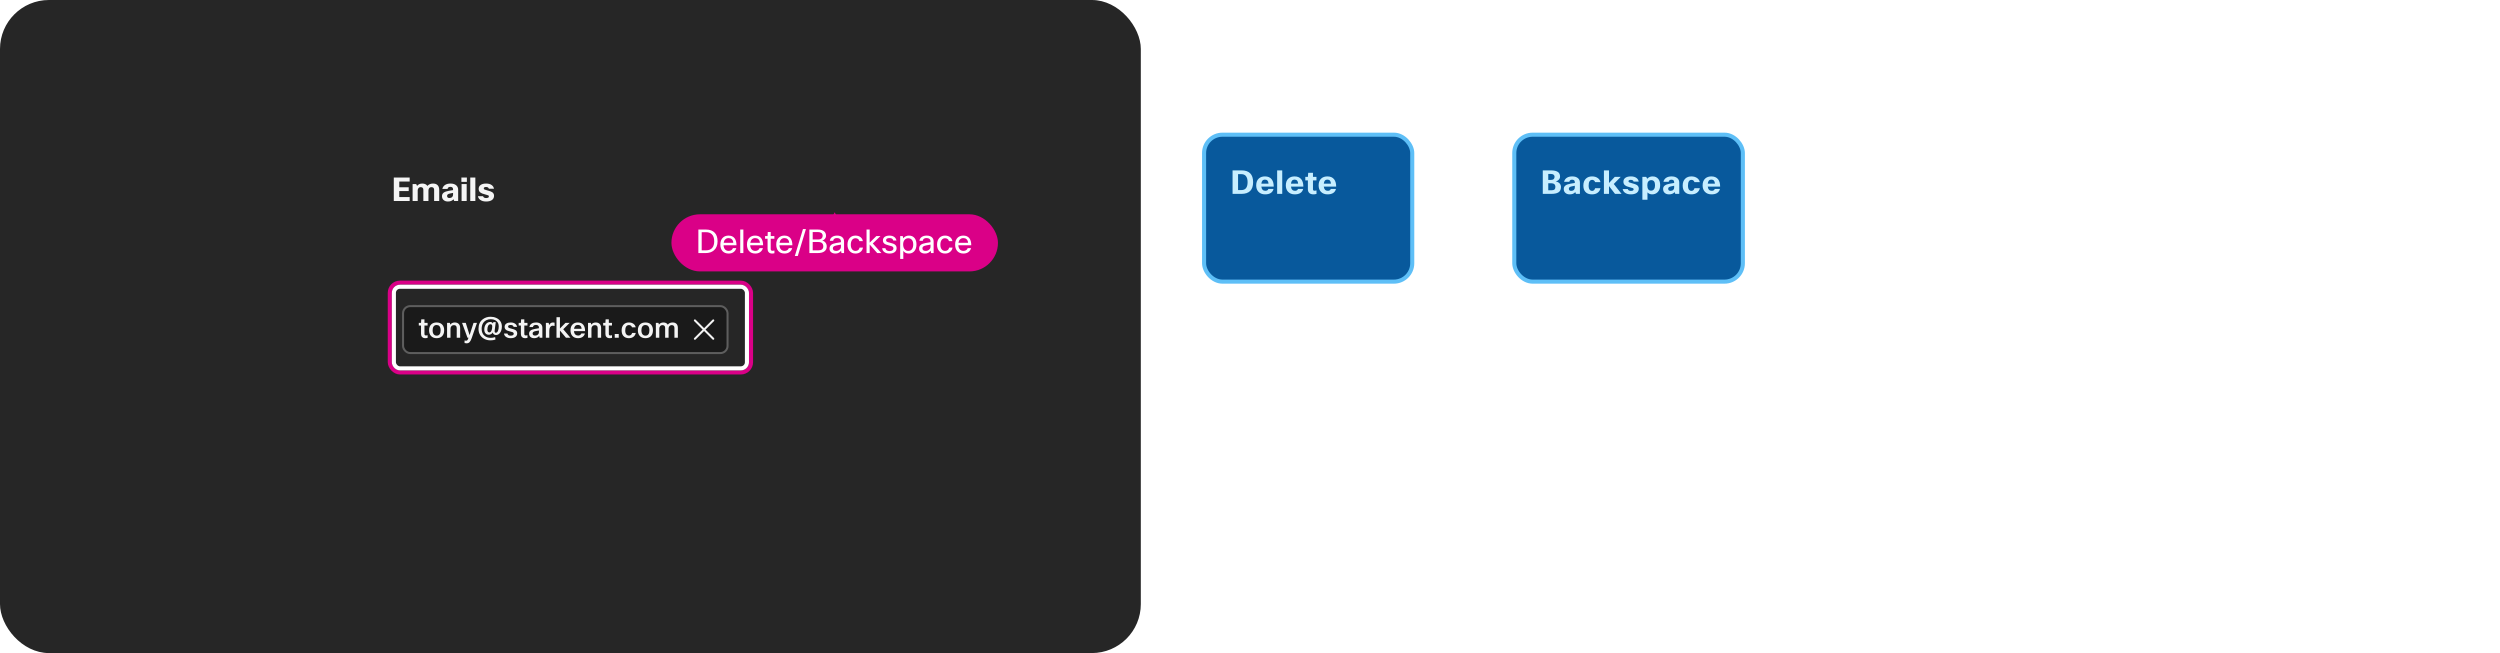 <svg width="1225" height="320" viewBox="0 0 1225 320" fill="none" xmlns="http://www.w3.org/2000/svg">
<rect width="559" height="320" rx="24" fill="#262626"/>
<path d="M200.272 91.764V93.62H195.648V96.564H200.736V98.5H192.96V86.98H200.736V88.948H195.648V91.764H200.272ZM204.673 98.5H202.177V90.18H203.937L204.353 91.092C204.993 90.324 205.841 89.94 206.897 89.94C208.06 89.94 208.902 90.324 209.425 91.092C210.108 90.324 211.025 89.94 212.177 89.94C213.18 89.94 213.942 90.217 214.465 90.772C214.966 91.305 215.217 92.079 215.217 93.092V98.5H212.721V93.028C212.721 92.143 212.278 91.7 211.393 91.7C210.892 91.7 210.508 91.892 210.241 92.276C210.038 92.575 209.937 92.953 209.937 93.412V98.5H207.441V93.028C207.441 92.143 206.998 91.7 206.113 91.7C205.654 91.7 205.286 91.881 205.009 92.244C204.785 92.543 204.673 92.895 204.673 93.3V98.5ZM219.296 92.58H216.736C216.949 91.684 217.434 91.007 218.192 90.548C218.874 90.143 219.728 89.94 220.752 89.94C221.989 89.94 222.944 90.249 223.616 90.868C224.202 91.401 224.496 92.111 224.496 92.996V98.5H222.544L222.24 97.636C221.6 98.372 220.682 98.74 219.488 98.74C218.56 98.74 217.829 98.479 217.296 97.956C216.816 97.497 216.576 96.879 216.576 96.1C216.576 95.375 216.858 94.804 217.424 94.388C217.968 93.983 218.805 93.684 219.936 93.492L222 93.156V92.788C222 91.967 221.557 91.556 220.672 91.556C219.893 91.556 219.434 91.897 219.296 92.58ZM220.208 97.028C220.784 97.028 221.242 96.852 221.584 96.5C221.861 96.201 222 95.844 222 95.428V94.516L220.576 94.804C220.032 94.911 219.642 95.06 219.408 95.252C219.184 95.433 219.072 95.679 219.072 95.988C219.072 96.681 219.45 97.028 220.208 97.028ZM228.769 89.108H226.081V86.98H228.769V89.108ZM228.673 98.5H226.177V90.18H228.673V98.5ZM232.923 86.98V98.5H230.427V86.98H232.923ZM238.165 97.044C239.093 97.044 239.557 96.783 239.557 96.26C239.557 96.004 239.45 95.823 239.237 95.716C239.034 95.609 238.48 95.444 237.573 95.22C236.538 94.975 235.797 94.671 235.349 94.308C234.816 93.871 234.549 93.279 234.549 92.532C234.549 91.679 234.901 91.023 235.605 90.564C236.234 90.148 237.109 89.94 238.229 89.94C239.37 89.94 240.282 90.196 240.965 90.708C241.552 91.145 241.914 91.737 242.053 92.484H239.541C239.413 91.919 238.954 91.636 238.165 91.636C237.418 91.636 237.045 91.865 237.045 92.324C237.045 92.548 237.152 92.724 237.365 92.852C237.578 92.969 238.048 93.119 238.773 93.3L239.077 93.38C240.037 93.625 240.72 93.881 241.125 94.148C241.765 94.564 242.085 95.156 242.085 95.924C242.085 96.841 241.722 97.551 240.997 98.052C240.314 98.511 239.376 98.74 238.181 98.74C236.986 98.74 236.026 98.468 235.301 97.924C234.693 97.465 234.325 96.873 234.197 96.148H236.709C236.762 96.415 236.922 96.633 237.189 96.804C237.456 96.964 237.781 97.044 238.165 97.044Z" fill="white" fill-opacity="0.95"/>
<rect x="191" y="138.5" width="177" height="44" rx="5" stroke="#DA0087" stroke-width="2"/>
<rect x="193" y="140.5" width="173" height="40" rx="3" stroke="white" stroke-width="2"/>
<g filter="url(#filter0_ddd_144_7081)">
<rect x="197" y="149.5" width="160" height="24" rx="4" fill="#1A1A1A"/>
<path d="M209.537 164.268V165.542C209.145 165.654 208.772 165.71 208.417 165.71C207.699 165.71 207.153 165.495 206.779 165.066C206.462 164.702 206.303 164.212 206.303 163.596V159.508H205.211V158.22H206.303L206.415 156.47H207.983V158.22H209.523V159.508H207.983V163.652C207.983 164.137 208.231 164.38 208.725 164.38C208.94 164.38 209.211 164.343 209.537 164.268ZM210.251 161.846C210.251 160.521 210.643 159.517 211.427 158.836C212.071 158.285 212.911 158.01 213.947 158.01C215.151 158.01 216.079 158.374 216.733 159.102C217.339 159.765 217.643 160.679 217.643 161.846C217.643 163.171 217.26 164.175 216.495 164.856C215.851 165.425 215.001 165.71 213.947 165.71C212.752 165.71 211.823 165.337 211.161 164.59C210.554 163.909 210.251 162.994 210.251 161.846ZM213.961 164.464C214.623 164.464 215.118 164.221 215.445 163.736C215.753 163.297 215.907 162.667 215.907 161.846C215.907 160.913 215.701 160.227 215.291 159.788C214.964 159.433 214.516 159.256 213.947 159.256C213.293 159.256 212.799 159.494 212.463 159.97C212.145 160.409 211.987 161.034 211.987 161.846C211.987 162.77 212.192 163.456 212.603 163.904C212.948 164.277 213.401 164.464 213.961 164.464ZM220.744 165.5H219.064V158.22H220.45L220.632 159.088C221.164 158.369 221.901 158.01 222.844 158.01C223.721 158.01 224.393 158.281 224.86 158.822C225.271 159.298 225.476 159.947 225.476 160.768V165.5H223.796V160.81C223.796 159.811 223.334 159.312 222.41 159.312C221.906 159.312 221.495 159.489 221.178 159.844C220.889 160.171 220.744 160.581 220.744 161.076V165.5ZM233.709 158.22L231.147 165.626C230.811 166.606 230.456 167.283 230.083 167.656C229.709 168.039 229.224 168.23 228.627 168.23C228.328 168.23 227.997 168.183 227.633 168.09V166.83C227.922 166.905 228.183 166.942 228.417 166.942C228.715 166.942 228.953 166.811 229.131 166.55C229.261 166.354 229.411 166.004 229.579 165.5H229.061L226.415 158.22H228.221L230.097 164.212L232.029 158.22H233.709ZM242.768 166.382C242.05 166.643 241.242 166.774 240.346 166.774C239.32 166.774 238.372 166.569 237.504 166.158C236.58 165.71 235.857 165.08 235.334 164.268C234.756 163.372 234.466 162.317 234.466 161.104C234.466 158.995 235.208 157.408 236.692 156.344C237.756 155.588 238.984 155.21 240.374 155.21C241.373 155.21 242.288 155.392 243.118 155.756C243.977 156.129 244.649 156.661 245.134 157.352C245.657 158.089 245.918 158.948 245.918 159.928C245.918 161.244 245.61 162.308 244.994 163.12C244.453 163.82 243.79 164.17 243.006 164.17C242.558 164.17 242.18 164.021 241.872 163.722C241.63 163.479 241.49 163.204 241.452 162.896C241.303 163.213 241.037 163.484 240.654 163.708C240.281 163.923 239.894 164.03 239.492 164.03C238.811 164.03 238.27 163.787 237.868 163.302C237.495 162.854 237.308 162.257 237.308 161.51C237.308 160.325 237.612 159.382 238.218 158.682C238.76 158.066 239.441 157.758 240.262 157.758C240.542 157.758 240.794 157.828 241.018 157.968C241.252 158.099 241.41 158.271 241.494 158.486L241.746 157.856H242.922L242.418 161.72C242.381 161.991 242.362 162.196 242.362 162.336C242.362 162.803 242.563 163.036 242.964 163.036C243.403 163.036 243.758 162.723 244.028 162.098C244.262 161.529 244.378 160.81 244.378 159.942C244.378 158.757 243.972 157.851 243.16 157.226C242.46 156.685 241.532 156.414 240.374 156.414C239.684 156.414 239.03 156.559 238.414 156.848C237.696 157.193 237.131 157.688 236.72 158.332C236.244 159.097 236.006 160.026 236.006 161.118C236.006 162.686 236.524 163.862 237.56 164.646C238.344 165.243 239.31 165.542 240.458 165.542C241.14 165.542 241.863 165.421 242.628 165.178L242.768 166.382ZM239.8 162.882C240.239 162.882 240.594 162.555 240.864 161.902C241.088 161.361 241.2 160.721 241.2 159.984C241.2 159.247 240.925 158.878 240.374 158.878C239.842 158.878 239.436 159.158 239.156 159.718C238.923 160.194 238.806 160.824 238.806 161.608C238.806 162.037 238.914 162.364 239.128 162.588C239.296 162.784 239.52 162.882 239.8 162.882ZM248.664 163.428C248.795 164.128 249.322 164.478 250.246 164.478C250.76 164.478 251.147 164.38 251.408 164.184C251.623 164.016 251.73 163.797 251.73 163.526C251.73 163.181 251.544 162.924 251.17 162.756C250.956 162.663 250.484 162.532 249.756 162.364C248.86 162.159 248.221 161.879 247.838 161.524C247.456 161.179 247.264 160.726 247.264 160.166C247.264 159.457 247.554 158.911 248.132 158.528C248.646 158.183 249.35 158.01 250.246 158.01C251.17 158.01 251.912 158.229 252.472 158.668C252.958 159.041 253.261 159.545 253.382 160.18H251.674C251.534 159.555 251.049 159.242 250.218 159.242C249.378 159.242 248.958 159.499 248.958 160.012C248.958 160.273 249.066 160.469 249.28 160.6C249.495 160.731 249.929 160.875 250.582 161.034C251.59 161.267 252.29 161.529 252.682 161.818C253.177 162.182 253.424 162.695 253.424 163.358C253.424 164.114 253.116 164.707 252.5 165.136C251.94 165.519 251.184 165.71 250.232 165.71C249.234 165.71 248.436 165.472 247.838 164.996C247.334 164.595 247.04 164.072 246.956 163.428H248.664ZM258.469 164.268V165.542C258.077 165.654 257.704 165.71 257.349 165.71C256.63 165.71 256.084 165.495 255.711 165.066C255.394 164.702 255.235 164.212 255.235 163.596V159.508H254.143V158.22H255.235L255.347 156.47H256.915V158.22H258.455V159.508H256.915V163.652C256.915 164.137 257.162 164.38 257.657 164.38C257.872 164.38 258.142 164.343 258.469 164.268ZM261.141 160.278H259.391C259.512 159.522 259.89 158.943 260.525 158.542C261.094 158.187 261.808 158.01 262.667 158.01C263.703 158.01 264.496 158.276 265.047 158.808C265.523 159.265 265.761 159.858 265.761 160.586V165.5H264.417L264.207 164.604C263.637 165.341 262.83 165.71 261.785 165.71C260.954 165.71 260.31 165.486 259.853 165.038C259.451 164.646 259.251 164.147 259.251 163.54C259.251 162.859 259.498 162.327 259.993 161.944C260.441 161.589 261.136 161.333 262.079 161.174L264.081 160.838V160.488C264.081 160.049 263.936 159.723 263.647 159.508C263.395 159.312 263.049 159.214 262.611 159.214C261.743 159.214 261.253 159.569 261.141 160.278ZM264.081 161.944L262.499 162.224C261.957 162.327 261.57 162.471 261.337 162.658C261.103 162.835 260.987 163.087 260.987 163.414C260.987 164.095 261.402 164.436 262.233 164.436C262.774 164.436 263.231 164.259 263.605 163.904C263.922 163.596 264.081 163.237 264.081 162.826V161.944ZM271.746 158.108V159.732C271.438 159.639 271.144 159.592 270.864 159.592C270.341 159.592 269.921 159.821 269.604 160.278C269.305 160.717 269.156 161.323 269.156 162.098V165.5H267.476V158.22H268.862L269.072 159.312C269.483 158.444 270.103 158.01 270.934 158.01C271.233 158.01 271.503 158.043 271.746 158.108ZM274.365 165.5H272.685V155.42H274.365V160.964L277.067 158.22H279.139L275.989 161.328L279.531 165.5H277.333L274.365 161.958V165.5ZM284.846 163.4H286.61C286.414 164.147 286.008 164.725 285.392 165.136C284.804 165.519 284.08 165.71 283.222 165.71C282.036 165.71 281.112 165.337 280.45 164.59C279.843 163.909 279.54 162.999 279.54 161.86C279.54 160.553 279.918 159.555 280.674 158.864C281.308 158.295 282.134 158.01 283.152 158.01C284.337 158.01 285.233 158.397 285.84 159.172C286.409 159.891 286.694 160.917 286.694 162.252H281.248C281.313 163.036 281.556 163.61 281.976 163.974C282.312 164.273 282.75 164.422 283.292 164.422C283.674 164.422 284.006 164.329 284.286 164.142C284.566 163.955 284.752 163.708 284.846 163.4ZM284.972 161.104C284.934 160.423 284.729 159.923 284.356 159.606C284.048 159.335 283.646 159.2 283.152 159.2C282.61 159.2 282.176 159.377 281.85 159.732C281.551 160.049 281.36 160.507 281.276 161.104H284.972ZM289.814 165.5H288.134V158.22H289.52L289.702 159.088C290.234 158.369 290.972 158.01 291.914 158.01C292.792 158.01 293.464 158.281 293.93 158.822C294.341 159.298 294.546 159.947 294.546 160.768V165.5H292.866V160.81C292.866 159.811 292.404 159.312 291.48 159.312C290.976 159.312 290.566 159.489 290.248 159.844C289.959 160.171 289.814 160.581 289.814 161.076V165.5ZM299.881 164.268V165.542C299.489 165.654 299.116 165.71 298.761 165.71C298.042 165.71 297.496 165.495 297.123 165.066C296.806 164.702 296.647 164.212 296.647 163.596V159.508H295.555V158.22H296.647L296.759 156.47H298.327V158.22H299.867V159.508H298.327V163.652C298.327 164.137 298.574 164.38 299.069 164.38C299.284 164.38 299.554 164.343 299.881 164.268ZM303.183 165.5H301.223V163.652H303.183V165.5ZM309.724 163.134H311.516C311.376 163.946 310.989 164.585 310.354 165.052C309.757 165.491 309.02 165.71 308.142 165.71C306.985 165.71 306.089 165.341 305.454 164.604C304.885 163.941 304.6 163.05 304.6 161.93C304.6 160.623 304.964 159.62 305.692 158.92C306.327 158.313 307.148 158.01 308.156 158.01C309.099 158.01 309.878 158.253 310.494 158.738C311.036 159.167 311.367 159.723 311.488 160.404H309.668C309.584 160.059 309.412 159.788 309.15 159.592C308.889 159.387 308.572 159.284 308.198 159.284C307.592 159.284 307.13 159.527 306.812 160.012C306.514 160.469 306.364 161.123 306.364 161.972C306.364 162.831 306.565 163.479 306.966 163.918C307.284 164.263 307.685 164.436 308.17 164.436C308.581 164.436 308.917 164.324 309.178 164.1C309.449 163.876 309.631 163.554 309.724 163.134ZM312.557 161.846C312.557 160.521 312.949 159.517 313.733 158.836C314.377 158.285 315.217 158.01 316.253 158.01C317.457 158.01 318.386 158.374 319.039 159.102C319.646 159.765 319.949 160.679 319.949 161.846C319.949 163.171 319.567 164.175 318.801 164.856C318.157 165.425 317.308 165.71 316.253 165.71C315.059 165.71 314.13 165.337 313.467 164.59C312.861 163.909 312.557 162.994 312.557 161.846ZM316.267 164.464C316.93 164.464 317.425 164.221 317.751 163.736C318.059 163.297 318.213 162.667 318.213 161.846C318.213 160.913 318.008 160.227 317.597 159.788C317.271 159.433 316.823 159.256 316.253 159.256C315.6 159.256 315.105 159.494 314.769 159.97C314.452 160.409 314.293 161.034 314.293 161.846C314.293 162.77 314.499 163.456 314.909 163.904C315.255 164.277 315.707 164.464 316.267 164.464ZM323.051 165.5H321.371V158.22H322.645L322.883 159.046C323.396 158.355 324.119 158.01 325.053 158.01C326.07 158.01 326.793 158.374 327.223 159.102C327.745 158.374 328.539 158.01 329.603 158.01C330.443 158.01 331.087 158.257 331.535 158.752C331.945 159.209 332.151 159.853 332.151 160.684V165.5H330.471V160.726C330.471 159.783 330.032 159.312 329.155 159.312C328.651 159.312 328.249 159.508 327.951 159.9C327.717 160.227 327.601 160.614 327.601 161.062V165.5H325.921V160.726C325.921 159.783 325.482 159.312 324.605 159.312C324.129 159.312 323.741 159.499 323.443 159.872C323.181 160.189 323.051 160.563 323.051 160.992V165.5Z" fill="white" fill-opacity="0.95"/>
<path d="M345.707 161.5L349.854 157.353C349.9 157.307 349.937 157.252 349.962 157.191C349.987 157.13 350 157.065 350 157C350 156.934 349.987 156.869 349.962 156.808C349.937 156.748 349.9 156.693 349.854 156.646C349.807 156.6 349.752 156.563 349.691 156.538C349.631 156.513 349.566 156.5 349.5 156.5C349.434 156.5 349.369 156.513 349.309 156.538C349.248 156.563 349.193 156.6 349.147 156.646L345 160.793L340.854 156.646C340.807 156.599 340.752 156.562 340.691 156.537C340.631 156.511 340.565 156.498 340.499 156.498C340.434 156.498 340.368 156.511 340.307 156.536C340.246 156.561 340.191 156.598 340.144 156.644C340.098 156.691 340.061 156.746 340.036 156.807C340.011 156.868 339.998 156.933 339.998 156.999C339.998 157.065 340.011 157.13 340.037 157.191C340.062 157.252 340.1 157.307 340.147 157.353L344.293 161.5L340.147 165.646C340.1 165.693 340.063 165.748 340.038 165.809C340.013 165.869 340 165.934 340 166C340 166.066 340.013 166.131 340.038 166.191C340.063 166.252 340.1 166.307 340.147 166.353C340.193 166.4 340.248 166.437 340.309 166.462C340.369 166.487 340.434 166.5 340.5 166.5C340.566 166.5 340.631 166.487 340.691 166.462C340.752 166.437 340.807 166.4 340.854 166.353L345 162.207L349.147 166.353C349.24 166.447 349.367 166.5 349.5 166.5C349.633 166.5 349.76 166.447 349.854 166.353C349.947 166.26 350 166.132 350 166C350 165.867 349.947 165.74 349.854 165.646L345.707 161.5Z" fill="white" fill-opacity="0.95"/>
<rect x="197.5" y="150" width="159" height="23" rx="3.5" stroke="white" stroke-opacity="0.3"/>
</g>
<path d="M409 113V112" stroke="#DA0087"/>
<path d="M409 104L405 112H413L409 104Z" fill="#DA0087"/>
<rect x="329" y="105" width="160" height="28" rx="14" fill="#DA0087"/>
<path d="M342.2 112.48H345.944C347.832 112.48 349.267 113.013 350.248 114.08C351.155 115.061 351.608 116.448 351.608 118.24C351.608 120.181 351 121.669 349.784 122.704C348.76 123.568 347.443 124 345.832 124H342.2V112.48ZM345.96 113.776H343.832V122.656H345.992C347.357 122.656 348.376 122.229 349.048 121.376C349.656 120.629 349.96 119.584 349.96 118.24C349.96 116.661 349.555 115.493 348.744 114.736C348.061 114.096 347.133 113.776 345.96 113.776ZM359.112 121.6H360.776C360.541 122.443 360.077 123.104 359.384 123.584C358.733 124.021 357.955 124.24 357.048 124.24C355.736 124.24 354.712 123.824 353.976 122.992C353.304 122.213 352.968 121.163 352.968 119.84C352.968 118.336 353.395 117.195 354.248 116.416C354.952 115.765 355.859 115.44 356.968 115.44C358.269 115.44 359.251 115.861 359.912 116.704C360.552 117.515 360.872 118.672 360.872 120.176H354.536C354.6 121.157 354.899 121.888 355.432 122.368C355.869 122.752 356.424 122.944 357.096 122.944C357.619 122.944 358.072 122.8 358.456 122.512C358.776 122.267 358.995 121.963 359.112 121.6ZM357 116.672C356.317 116.672 355.768 116.885 355.352 117.312C354.957 117.707 354.707 118.256 354.6 118.96H359.304C359.251 118.16 358.984 117.563 358.504 117.168C358.12 116.837 357.619 116.672 357 116.672ZM364.25 112.48V124H362.714V112.48H364.25ZM372.159 121.6H373.823C373.588 122.443 373.124 123.104 372.431 123.584C371.78 124.021 371.002 124.24 370.095 124.24C368.783 124.24 367.759 123.824 367.023 122.992C366.351 122.213 366.015 121.163 366.015 119.84C366.015 118.336 366.442 117.195 367.295 116.416C367.999 115.765 368.906 115.44 370.015 115.44C371.316 115.44 372.298 115.861 372.959 116.704C373.599 117.515 373.919 118.672 373.919 120.176H367.583C367.647 121.157 367.946 121.888 368.479 122.368C368.916 122.752 369.471 122.944 370.143 122.944C370.666 122.944 371.119 122.8 371.503 122.512C371.823 122.267 372.042 121.963 372.159 121.6ZM370.047 116.672C369.364 116.672 368.815 116.885 368.399 117.312C368.004 117.707 367.754 118.256 367.647 118.96H372.351C372.298 118.16 372.031 117.563 371.551 117.168C371.167 116.837 370.666 116.672 370.047 116.672ZM379.473 122.768V124.08C379.078 124.187 378.699 124.24 378.337 124.24C377.569 124.24 376.993 124 376.609 123.52C376.278 123.125 376.113 122.597 376.113 121.936V116.992H374.881V115.68H376.113L376.209 113.68H377.649V115.68H379.441V116.992H377.649V121.968C377.649 122.587 377.942 122.896 378.529 122.896C378.806 122.896 379.121 122.853 379.473 122.768ZM386.503 121.6H388.167C387.932 122.443 387.468 123.104 386.775 123.584C386.124 124.021 385.345 124.24 384.439 124.24C383.127 124.24 382.103 123.824 381.367 122.992C380.695 122.213 380.359 121.163 380.359 119.84C380.359 118.336 380.785 117.195 381.639 116.416C382.343 115.765 383.249 115.44 384.359 115.44C385.66 115.44 386.641 115.861 387.303 116.704C387.943 117.515 388.263 118.672 388.263 120.176H381.927C381.991 121.157 382.289 121.888 382.823 122.368C383.26 122.752 383.815 122.944 384.487 122.944C385.009 122.944 385.463 122.8 385.847 122.512C386.167 122.267 386.385 121.963 386.503 121.6ZM384.391 116.672C383.708 116.672 383.159 116.885 382.743 117.312C382.348 117.707 382.097 118.256 381.991 118.96H386.695C386.641 118.16 386.375 117.563 385.895 117.168C385.511 116.837 385.009 116.672 384.391 116.672ZM389.464 125.44L393.448 112.24H394.904L390.92 125.44H389.464ZM396.591 112.48H400.735C402.132 112.48 403.177 112.789 403.871 113.408C404.457 113.931 404.751 114.64 404.751 115.536C404.751 116.112 404.548 116.635 404.143 117.104C403.801 117.509 403.385 117.776 402.895 117.904C403.556 118.021 404.1 118.368 404.527 118.944C404.911 119.467 405.103 120.069 405.103 120.752C405.103 121.851 404.681 122.683 403.839 123.248C403.081 123.749 402.036 124 400.703 124H396.591V112.48ZM401.007 118.592H398.223V122.672H400.943C402.585 122.672 403.407 122.032 403.407 120.752C403.407 119.312 402.607 118.592 401.007 118.592ZM400.863 113.712H398.223V117.344H400.959C401.695 117.344 402.249 117.157 402.623 116.784C402.943 116.464 403.103 116.048 403.103 115.536C403.103 114.928 402.879 114.464 402.431 114.144C402.047 113.856 401.524 113.712 400.863 113.712ZM408.26 118H406.628C406.713 117.168 407.108 116.523 407.812 116.064C408.441 115.648 409.236 115.44 410.196 115.44C411.337 115.44 412.212 115.739 412.82 116.336C413.332 116.848 413.588 117.509 413.588 118.32V124H412.324L412.132 122.864C411.481 123.781 410.553 124.24 409.348 124.24C408.399 124.24 407.657 123.984 407.124 123.472C406.687 123.045 406.468 122.507 406.468 121.856C406.468 121.035 406.751 120.4 407.316 119.952C407.817 119.557 408.585 119.269 409.62 119.088L412.052 118.672V118.256C412.052 117.712 411.865 117.301 411.492 117.024C411.161 116.779 410.708 116.656 410.132 116.656C409.001 116.656 408.377 117.104 408.26 118ZM409.716 122.944C410.367 122.944 410.932 122.731 411.412 122.304C411.839 121.909 412.052 121.456 412.052 120.944V119.872L409.988 120.24C409.231 120.368 408.713 120.565 408.436 120.832C408.212 121.045 408.1 121.333 408.1 121.696C408.1 122.101 408.239 122.411 408.516 122.624C408.793 122.837 409.193 122.944 409.716 122.944ZM421.169 121.328H422.849C422.721 122.224 422.3 122.944 421.585 123.488C420.934 123.989 420.14 124.24 419.201 124.24C417.974 124.24 416.998 123.819 416.273 122.976C415.601 122.197 415.265 121.173 415.265 119.904C415.265 118.432 415.67 117.291 416.481 116.48C417.174 115.787 418.076 115.44 419.185 115.44C420.209 115.44 421.052 115.712 421.713 116.256C422.3 116.736 422.657 117.365 422.785 118.144H421.089C420.982 117.696 420.764 117.349 420.433 117.104C420.113 116.859 419.708 116.736 419.217 116.736C418.46 116.736 417.878 117.035 417.473 117.632C417.089 118.187 416.897 118.96 416.897 119.952C416.897 120.987 417.153 121.771 417.665 122.304C418.07 122.731 418.593 122.944 419.233 122.944C419.788 122.944 420.241 122.784 420.593 122.464C420.902 122.187 421.094 121.808 421.169 121.328ZM426.14 124H424.604V112.48H426.14V118.912L429.404 115.68H431.42L427.676 119.296L431.884 124H429.836L426.14 119.808V124ZM437.781 121.744C437.781 121.275 437.536 120.923 437.045 120.688C436.757 120.56 436.197 120.4 435.365 120.208C434.341 119.984 433.61 119.659 433.173 119.232C432.81 118.869 432.629 118.395 432.629 117.808C432.629 117.029 432.944 116.432 433.573 116.016C434.138 115.632 434.901 115.44 435.861 115.44C436.853 115.44 437.658 115.685 438.277 116.176C438.81 116.603 439.141 117.168 439.269 117.872H437.701C437.52 117.061 436.901 116.656 435.845 116.656C435.258 116.656 434.821 116.763 434.533 116.976C434.298 117.157 434.181 117.387 434.181 117.664C434.181 118.005 434.309 118.261 434.565 118.432C434.832 118.603 435.349 118.773 436.117 118.944C437.29 119.2 438.106 119.515 438.565 119.888C439.077 120.304 439.333 120.885 439.333 121.632C439.333 122.464 438.992 123.12 438.309 123.6C437.69 124.027 436.874 124.24 435.861 124.24C434.752 124.24 433.872 123.973 433.221 123.44C432.656 122.971 432.341 122.363 432.277 121.616H433.845C434.016 122.555 434.693 123.024 435.877 123.024C436.517 123.024 437.013 122.885 437.365 122.608C437.642 122.384 437.781 122.096 437.781 121.744ZM441.089 115.68H442.353L442.593 116.768C443.275 115.883 444.214 115.44 445.409 115.44C446.603 115.44 447.531 115.867 448.193 116.72C448.779 117.488 449.073 118.507 449.073 119.776C449.073 121.28 448.673 122.432 447.873 123.232C447.201 123.904 446.342 124.24 445.297 124.24C444.113 124.24 443.222 123.803 442.625 122.928V126.88H441.089V115.68ZM447.473 119.744C447.473 118.699 447.211 117.915 446.689 117.392C446.273 116.965 445.729 116.752 445.057 116.752C444.278 116.752 443.659 117.035 443.201 117.6C442.763 118.144 442.545 118.859 442.545 119.744C442.545 120.811 442.806 121.627 443.329 122.192C443.766 122.683 444.342 122.928 445.057 122.928C445.857 122.928 446.465 122.635 446.881 122.048C447.275 121.504 447.473 120.736 447.473 119.744ZM452.151 118H450.519C450.604 117.168 450.999 116.523 451.703 116.064C452.332 115.648 453.127 115.44 454.087 115.44C455.228 115.44 456.103 115.739 456.711 116.336C457.223 116.848 457.479 117.509 457.479 118.32V124H456.215L456.023 122.864C455.372 123.781 454.444 124.24 453.239 124.24C452.289 124.24 451.548 123.984 451.015 123.472C450.577 123.045 450.359 122.507 450.359 121.856C450.359 121.035 450.641 120.4 451.207 119.952C451.708 119.557 452.476 119.269 453.511 119.088L455.943 118.672V118.256C455.943 117.712 455.756 117.301 455.383 117.024C455.052 116.779 454.599 116.656 454.023 116.656C452.892 116.656 452.268 117.104 452.151 118ZM453.607 122.944C454.257 122.944 454.823 122.731 455.303 122.304C455.729 121.909 455.943 121.456 455.943 120.944V119.872L453.879 120.24C453.121 120.368 452.604 120.565 452.327 120.832C452.103 121.045 451.991 121.333 451.991 121.696C451.991 122.101 452.129 122.411 452.407 122.624C452.684 122.837 453.084 122.944 453.607 122.944ZM465.06 121.328H466.74C466.612 122.224 466.19 122.944 465.476 123.488C464.825 123.989 464.03 124.24 463.092 124.24C461.865 124.24 460.889 123.819 460.164 122.976C459.492 122.197 459.156 121.173 459.156 119.904C459.156 118.432 459.561 117.291 460.372 116.48C461.065 115.787 461.966 115.44 463.076 115.44C464.1 115.44 464.942 115.712 465.604 116.256C466.19 116.736 466.548 117.365 466.676 118.144H464.98C464.873 117.696 464.654 117.349 464.324 117.104C464.004 116.859 463.598 116.736 463.108 116.736C462.35 116.736 461.769 117.035 461.364 117.632C460.98 118.187 460.788 118.96 460.788 119.952C460.788 120.987 461.044 121.771 461.556 122.304C461.961 122.731 462.484 122.944 463.124 122.944C463.678 122.944 464.132 122.784 464.484 122.464C464.793 122.187 464.985 121.808 465.06 121.328ZM474.159 121.6H475.823C475.588 122.443 475.124 123.104 474.431 123.584C473.78 124.021 473.002 124.24 472.095 124.24C470.783 124.24 469.759 123.824 469.023 122.992C468.351 122.213 468.015 121.163 468.015 119.84C468.015 118.336 468.442 117.195 469.295 116.416C469.999 115.765 470.906 115.44 472.015 115.44C473.316 115.44 474.298 115.861 474.959 116.704C475.599 117.515 475.919 118.672 475.919 120.176H469.583C469.647 121.157 469.946 121.888 470.479 122.368C470.916 122.752 471.471 122.944 472.143 122.944C472.666 122.944 473.119 122.8 473.503 122.512C473.823 122.267 474.042 121.963 474.159 121.6ZM472.047 116.672C471.364 116.672 470.815 116.885 470.399 117.312C470.004 117.707 469.754 118.256 469.647 118.96H474.351C474.298 118.16 474.031 117.563 473.551 117.168C473.167 116.837 472.666 116.672 472.047 116.672Z" fill="white"/>
<path d="M604.195 26.515C606.365 26.515 608.15 25.827 609.55 24.45C610.763 23.26 611.417 21.813 611.51 20.11H615.115C615.022 21.767 614.508 23.307 613.575 24.73C612.618 26.177 611.347 27.32 609.76 28.16C608.057 29.07 606.178 29.525 604.125 29.525C600.322 29.525 597.382 28.23 595.305 25.64C593.485 23.353 592.575 20.273 592.575 16.4C592.575 11.967 593.823 8.572 596.32 6.215C598.397 4.255 601.092 3.275 604.405 3.275C607.555 3.275 610.168 4.243 612.245 6.18C613.972 7.767 614.917 9.668 615.08 11.885H611.475C611.242 10.042 610.413 8.607 608.99 7.58C607.73 6.693 606.202 6.25 604.405 6.25C601.722 6.25 599.657 7.207 598.21 9.12C596.88 10.87 596.215 13.297 596.215 16.4C596.215 19.807 597.055 22.42 598.735 24.24C600.135 25.757 601.955 26.515 604.195 26.515ZM616.498 19.9C616.498 16.563 617.49 14.043 619.473 12.34C621.06 10.963 623.066 10.275 625.493 10.275C628.316 10.275 630.533 11.173 632.143 12.97C633.683 14.65 634.453 16.96 634.453 19.9C634.453 23.19 633.485 25.698 631.548 27.425C629.961 28.825 627.931 29.525 625.458 29.525C622.635 29.525 620.406 28.592 618.773 26.725C617.256 25.022 616.498 22.747 616.498 19.9ZM619.998 19.9C619.998 22.233 620.593 24.018 621.783 25.255C622.763 26.282 624.011 26.795 625.528 26.795C627.301 26.795 628.666 26.13 629.623 24.8C630.51 23.587 630.953 21.953 630.953 19.9C630.953 17.52 630.37 15.723 629.203 14.51C628.246 13.507 627.01 13.005 625.493 13.005C623.743 13.005 622.378 13.67 621.398 15C620.465 16.213 619.998 17.847 619.998 19.9ZM640.255 29H636.895V10.8H639.66L640.045 13.11C641.398 11.22 643.242 10.275 645.575 10.275C647.722 10.275 649.367 10.94 650.51 12.27C651.513 13.46 652.015 15.082 652.015 17.135V29H648.655V17.17C648.655 14.487 647.36 13.145 644.77 13.145C643.417 13.145 642.308 13.612 641.445 14.545C640.652 15.385 640.255 16.458 640.255 17.765V29ZM663.474 26.305V29.175C662.61 29.408 661.782 29.525 660.989 29.525C659.309 29.525 658.049 29 657.209 27.95C656.485 27.087 656.124 25.932 656.124 24.485V13.67H653.429V10.8H656.124L656.334 6.425H659.484V10.8H663.404V13.67H659.484V24.555C659.484 25.908 660.125 26.585 661.409 26.585C662.015 26.585 662.704 26.492 663.474 26.305ZM668.593 29H665.233V10.8H667.998L668.453 13.495C669.479 11.348 671.019 10.275 673.073 10.275C673.749 10.275 674.414 10.357 675.068 10.52V13.88C674.274 13.67 673.563 13.565 672.933 13.565C671.579 13.565 670.518 14.113 669.748 15.21C668.978 16.307 668.593 17.858 668.593 19.865V29ZM674.917 19.9C674.917 16.563 675.908 14.043 677.892 12.34C679.478 10.963 681.485 10.275 683.912 10.275C686.735 10.275 688.952 11.173 690.562 12.97C692.102 14.65 692.872 16.96 692.872 19.9C692.872 23.19 691.903 25.698 689.967 27.425C688.38 28.825 686.35 29.525 683.877 29.525C681.053 29.525 678.825 28.592 677.192 26.725C675.675 25.022 674.917 22.747 674.917 19.9ZM678.417 19.9C678.417 22.233 679.012 24.018 680.202 25.255C681.182 26.282 682.43 26.795 683.947 26.795C685.72 26.795 687.085 26.13 688.042 24.8C688.928 23.587 689.372 21.953 689.372 19.9C689.372 17.52 688.788 15.723 687.622 14.51C686.665 13.507 685.428 13.005 683.912 13.005C682.162 13.005 680.797 13.67 679.817 15C678.883 16.213 678.417 17.847 678.417 19.9ZM698.674 3.8V29H695.314V3.8H698.674ZM712.825 24.065C712.825 23.038 712.288 22.268 711.215 21.755C710.585 21.475 709.36 21.125 707.54 20.705C705.3 20.215 703.702 19.503 702.745 18.57C701.952 17.777 701.555 16.738 701.555 15.455C701.555 13.752 702.243 12.445 703.62 11.535C704.857 10.695 706.525 10.275 708.625 10.275C710.795 10.275 712.557 10.812 713.91 11.885C715.077 12.818 715.8 14.055 716.08 15.595H712.65C712.253 13.822 710.9 12.935 708.59 12.935C707.307 12.935 706.35 13.168 705.72 13.635C705.207 14.032 704.95 14.533 704.95 15.14C704.95 15.887 705.23 16.447 705.79 16.82C706.373 17.193 707.505 17.567 709.185 17.94C711.752 18.5 713.537 19.188 714.54 20.005C715.66 20.915 716.22 22.187 716.22 23.82C716.22 25.64 715.473 27.075 713.98 28.125C712.627 29.058 710.842 29.525 708.625 29.525C706.198 29.525 704.273 28.942 702.85 27.775C701.613 26.748 700.925 25.418 700.785 23.785H704.215C704.588 25.838 706.07 26.865 708.66 26.865C710.06 26.865 711.145 26.562 711.915 25.955C712.522 25.465 712.825 24.835 712.825 24.065Z" fill="white" fill-opacity="0.95"/>
<rect x="590" y="66" width="102" height="72" rx="9" fill="#08599C"/>
<path d="M603.96 83.48H608.28C612.109 83.48 614.024 85.4 614.024 89.24C614.024 93.08 612.12 95 608.312 95H603.96V83.48ZM608.28 85.336H606.648V93.128H608.312C610.317 93.128 611.32 91.832 611.32 89.24C611.32 87.832 611.011 86.803 610.392 86.152C609.88 85.608 609.176 85.336 608.28 85.336ZM621.488 92.584H624.032C623.819 93.459 623.355 94.125 622.64 94.584C621.936 95.021 621.03 95.24 619.92 95.24C618.512 95.24 617.408 94.803 616.608 93.928C615.894 93.139 615.536 92.109 615.536 90.84C615.536 89.347 615.979 88.211 616.864 87.432C617.622 86.771 618.614 86.44 619.84 86.44C621.291 86.44 622.384 86.909 623.12 87.848C623.792 88.701 624.128 89.901 624.128 91.448H618.064C618.224 92.813 618.886 93.496 620.048 93.496C620.422 93.496 620.736 93.416 620.992 93.256C621.248 93.096 621.414 92.872 621.488 92.584ZM619.792 88.008C618.779 88.008 618.203 88.669 618.064 89.992H621.568C621.504 88.669 620.912 88.008 619.792 88.008ZM628.297 83.48V95H625.801V83.48H628.297ZM636.003 92.584H638.547C638.334 93.459 637.87 94.125 637.155 94.584C636.451 95.021 635.545 95.24 634.435 95.24C633.027 95.24 631.923 94.803 631.123 93.928C630.409 93.139 630.051 92.109 630.051 90.84C630.051 89.347 630.494 88.211 631.379 87.432C632.137 86.771 633.129 86.44 634.355 86.44C635.806 86.44 636.899 86.909 637.635 87.848C638.307 88.701 638.643 89.901 638.643 91.448H632.579C632.739 92.813 633.401 93.496 634.563 93.496C634.937 93.496 635.251 93.416 635.507 93.256C635.763 93.096 635.929 92.872 636.003 92.584ZM634.307 88.008C633.294 88.008 632.718 88.669 632.579 89.992H636.083C636.019 88.669 635.427 88.008 634.307 88.008ZM645.084 93.32V95.016C644.562 95.165 644.055 95.24 643.564 95.24C642.658 95.24 641.964 94.989 641.484 94.488C641.068 94.051 640.86 93.448 640.86 92.68V88.408H639.596V86.68H640.86L641.02 84.68H643.356V86.68H645.068V88.408H643.356V92.76C643.356 92.984 643.426 93.16 643.564 93.288C643.714 93.405 643.916 93.464 644.172 93.464C644.375 93.464 644.679 93.416 645.084 93.32ZM652.081 92.584H654.625C654.411 93.459 653.947 94.125 653.233 94.584C652.529 95.021 651.622 95.24 650.513 95.24C649.105 95.24 648.001 94.803 647.201 93.928C646.486 93.139 646.129 92.109 646.129 90.84C646.129 89.347 646.571 88.211 647.457 87.432C648.214 86.771 649.206 86.44 650.433 86.44C651.883 86.44 652.977 86.909 653.713 87.848C654.385 88.701 654.721 89.901 654.721 91.448H648.657C648.817 92.813 649.478 93.496 650.641 93.496C651.014 93.496 651.329 93.416 651.585 93.256C651.841 93.096 652.006 92.872 652.081 92.584ZM650.385 88.008C649.371 88.008 648.795 88.669 648.657 89.992H652.161C652.097 88.669 651.505 88.008 650.385 88.008Z" fill="#C7EEFF"/>
<rect x="590" y="66" width="102" height="72" rx="9" stroke="#5EBFF7" stroke-width="2"/>
<path d="M713.272 105.336C714.168 105.336 714.872 105 715.384 104.328C715.917 103.624 716.184 102.595 716.184 101.24C716.184 99.715 715.843 98.6 715.16 97.896C714.659 97.384 714.029 97.128 713.272 97.128C712.365 97.128 711.661 97.469 711.16 98.152C710.627 98.867 710.36 99.901 710.36 101.256C710.36 102.781 710.707 103.891 711.4 104.584C711.891 105.085 712.515 105.336 713.272 105.336ZM713.272 107.24C711.555 107.24 710.195 106.733 709.192 105.72C708.157 104.685 707.64 103.197 707.64 101.256C707.64 99.091 708.296 97.48 709.608 96.424C710.589 95.635 711.811 95.24 713.272 95.24C714.989 95.24 716.349 95.747 717.352 96.76C718.387 97.805 718.904 99.299 718.904 101.24C718.904 103.405 718.248 105.016 716.936 106.072C715.955 106.851 714.733 107.24 713.272 107.24ZM723.243 107H720.747V98.68H722.827L723.099 99.944C723.558 98.941 724.283 98.44 725.275 98.44C725.648 98.44 725.963 98.477 726.219 98.552V100.872C725.878 100.765 725.52 100.712 725.147 100.712C724.582 100.712 724.118 100.984 723.755 101.528C723.414 102.04 723.243 102.712 723.243 103.544V107Z" fill="white" fill-opacity="0.95"/>
<rect x="742" y="66" width="112" height="72" rx="9" fill="#08599C"/>
<path d="M755.96 83.48H759.8C761.517 83.48 762.744 83.768 763.48 84.344C764.109 84.835 764.424 85.565 764.424 86.536C764.424 87.165 764.184 87.704 763.704 88.152C763.341 88.504 762.883 88.755 762.328 88.904C763.171 89.075 763.816 89.416 764.264 89.928C764.669 90.397 764.872 90.979 764.872 91.672C764.872 92.877 764.451 93.747 763.608 94.28C762.84 94.76 761.667 95 760.088 95H755.96V83.48ZM760.28 89.816H758.648V93.24H760.2C760.936 93.24 761.453 93.091 761.752 92.792C762.008 92.536 762.136 92.136 762.136 91.592C762.136 90.984 761.955 90.525 761.592 90.216C761.272 89.949 760.835 89.816 760.28 89.816ZM759.992 85.24H758.648V88.152H760.04C760.616 88.152 761.048 88.008 761.336 87.72C761.603 87.453 761.736 87.085 761.736 86.616C761.736 86.179 761.581 85.843 761.272 85.608C760.973 85.363 760.547 85.24 759.992 85.24ZM768.959 89.08H766.399C766.613 88.184 767.098 87.507 767.855 87.048C768.538 86.643 769.391 86.44 770.415 86.44C771.653 86.44 772.607 86.749 773.279 87.368C773.866 87.901 774.159 88.611 774.159 89.496V95H772.207L771.903 94.136C771.263 94.872 770.346 95.24 769.151 95.24C768.223 95.24 767.493 94.979 766.959 94.456C766.479 93.997 766.239 93.379 766.239 92.6C766.239 91.875 766.522 91.304 767.087 90.888C767.631 90.483 768.469 90.184 769.599 89.992L771.663 89.656V89.288C771.663 88.467 771.221 88.056 770.335 88.056C769.557 88.056 769.098 88.397 768.959 89.08ZM769.871 93.528C770.447 93.528 770.906 93.352 771.247 93C771.525 92.701 771.663 92.344 771.663 91.928V91.016L770.239 91.304C769.695 91.411 769.306 91.56 769.071 91.752C768.847 91.933 768.735 92.179 768.735 92.488C768.735 93.181 769.114 93.528 769.871 93.528ZM781.617 92.232H784.241C784.017 93.213 783.531 93.965 782.785 94.488C782.081 94.989 781.174 95.24 780.065 95.24C778.603 95.24 777.51 94.813 776.785 93.96C776.155 93.224 775.841 92.211 775.841 90.92C775.841 89.427 776.278 88.28 777.153 87.48C777.899 86.787 778.886 86.44 780.113 86.44C781.275 86.44 782.241 86.733 783.009 87.32C783.659 87.821 784.065 88.461 784.225 89.24H781.601C781.505 88.909 781.329 88.643 781.073 88.44C780.817 88.237 780.523 88.136 780.193 88.136C779.019 88.136 778.433 89.08 778.433 90.968C778.433 91.875 778.614 92.557 778.977 93.016C779.275 93.368 779.649 93.544 780.097 93.544C780.854 93.544 781.361 93.107 781.617 92.232ZM788.414 95H785.918V83.48H788.414V89.672L791.23 86.68H794.142L790.75 90.152L794.558 95H791.358L788.414 91.176V95ZM799.085 93.544C800.013 93.544 800.477 93.283 800.477 92.76C800.477 92.504 800.371 92.323 800.157 92.216C799.955 92.109 799.4 91.944 798.493 91.72C797.459 91.475 796.717 91.171 796.269 90.808C795.736 90.371 795.469 89.779 795.469 89.032C795.469 88.179 795.821 87.523 796.525 87.064C797.155 86.648 798.029 86.44 799.149 86.44C800.291 86.44 801.203 86.696 801.885 87.208C802.472 87.645 802.835 88.237 802.973 88.984H800.461C800.333 88.419 799.875 88.136 799.085 88.136C798.339 88.136 797.965 88.365 797.965 88.824C797.965 89.048 798.072 89.224 798.285 89.352C798.499 89.469 798.968 89.619 799.693 89.8L799.997 89.88C800.957 90.125 801.64 90.381 802.045 90.648C802.685 91.064 803.005 91.656 803.005 92.424C803.005 93.341 802.643 94.051 801.917 94.552C801.235 95.011 800.296 95.24 799.101 95.24C797.907 95.24 796.947 94.968 796.221 94.424C795.613 93.965 795.245 93.373 795.117 92.648H797.629C797.683 92.915 797.843 93.133 798.109 93.304C798.376 93.464 798.701 93.544 799.085 93.544ZM809.545 95.24C808.639 95.24 807.876 94.92 807.257 94.28V97.88H804.761V86.68H806.649L807.129 87.608C807.801 86.829 808.681 86.44 809.769 86.44C810.985 86.44 811.924 86.856 812.585 87.688C813.183 88.445 813.481 89.453 813.481 90.712C813.481 92.205 813.055 93.368 812.201 94.2C811.497 94.893 810.612 95.24 809.545 95.24ZM810.969 90.776C810.969 89.101 810.351 88.264 809.113 88.264C808.484 88.264 807.999 88.493 807.657 88.952C807.337 89.389 807.177 89.987 807.177 90.744C807.177 92.525 807.796 93.416 809.033 93.416C809.663 93.416 810.148 93.171 810.489 92.68C810.809 92.221 810.969 91.587 810.969 90.776ZM817.637 89.08H815.077C815.291 88.184 815.776 87.507 816.533 87.048C817.216 86.643 818.069 86.44 819.093 86.44C820.331 86.44 821.285 86.749 821.957 87.368C822.544 87.901 822.837 88.611 822.837 89.496V95H820.885L820.581 94.136C819.941 94.872 819.024 95.24 817.829 95.24C816.901 95.24 816.171 94.979 815.637 94.456C815.157 93.997 814.917 93.379 814.917 92.6C814.917 91.875 815.2 91.304 815.765 90.888C816.309 90.483 817.147 90.184 818.277 89.992L820.341 89.656V89.288C820.341 88.467 819.899 88.056 819.013 88.056C818.235 88.056 817.776 88.397 817.637 89.08ZM818.549 93.528C819.125 93.528 819.584 93.352 819.925 93C820.203 92.701 820.341 92.344 820.341 91.928V91.016L818.917 91.304C818.373 91.411 817.984 91.56 817.749 91.752C817.525 91.933 817.413 92.179 817.413 92.488C817.413 93.181 817.792 93.528 818.549 93.528ZM830.295 92.232H832.919C832.695 93.213 832.209 93.965 831.463 94.488C830.759 94.989 829.852 95.24 828.743 95.24C827.281 95.24 826.188 94.813 825.463 93.96C824.833 93.224 824.519 92.211 824.519 90.92C824.519 89.427 824.956 88.28 825.831 87.48C826.577 86.787 827.564 86.44 828.791 86.44C829.953 86.44 830.919 86.733 831.687 87.32C832.337 87.821 832.743 88.461 832.903 89.24H830.279C830.183 88.909 830.007 88.643 829.751 88.44C829.495 88.237 829.201 88.136 828.871 88.136C827.697 88.136 827.111 89.08 827.111 90.968C827.111 91.875 827.292 92.557 827.655 93.016C827.953 93.368 828.327 93.544 828.775 93.544C829.532 93.544 830.039 93.107 830.295 92.232ZM840.228 92.584H842.772C842.559 93.459 842.095 94.125 841.38 94.584C840.676 95.021 839.77 95.24 838.66 95.24C837.252 95.24 836.148 94.803 835.348 93.928C834.634 93.139 834.276 92.109 834.276 90.84C834.276 89.347 834.719 88.211 835.604 87.432C836.362 86.771 837.354 86.44 838.58 86.44C840.031 86.44 841.124 86.909 841.86 87.848C842.532 88.701 842.868 89.901 842.868 91.448H836.804C836.964 92.813 837.626 93.496 838.788 93.496C839.162 93.496 839.476 93.416 839.732 93.256C839.988 93.096 840.154 92.872 840.228 92.584ZM838.532 88.008C837.519 88.008 836.943 88.669 836.804 89.992H840.308C840.244 88.669 839.652 88.008 838.532 88.008Z" fill="#C7EEFF"/>
<rect x="742" y="66" width="112" height="72" rx="9" stroke="#5EBFF7" stroke-width="2"/>
<path d="M878.488 95.48V96.936H874.616V107H872.984V96.936H869.16V95.48H878.488ZM877.999 102.84C877.999 99.848 879.855 98.44 882.111 98.44C884.383 98.44 886.207 99.848 886.207 102.84C886.207 105.752 884.447 107.24 882.095 107.24C879.775 107.24 877.999 105.72 877.999 102.84ZM879.599 102.84C879.599 104.904 880.687 105.992 882.127 105.992C883.599 105.992 884.607 104.904 884.607 102.84C884.607 100.728 883.535 99.688 882.111 99.688C880.687 99.688 879.599 100.76 879.599 102.84ZM894.297 107H892.761V98.68H894.025L894.233 99.912C894.697 98.952 895.417 98.44 896.345 98.44C896.745 98.44 897.065 98.504 897.257 98.552V100.088C896.953 100.008 896.649 99.944 896.281 99.944C895.225 99.944 894.297 100.728 894.297 102.824V107ZM903.972 104.6H905.635C905.22 106.12 903.908 107.24 901.908 107.24C899.539 107.24 897.828 105.768 897.828 102.84C897.828 99.944 899.524 98.44 901.828 98.44C904.132 98.44 905.732 99.816 905.732 103.176H899.396C899.524 105.096 900.564 105.944 901.956 105.944C902.964 105.944 903.732 105.368 903.972 104.6ZM899.46 101.96H904.164C904.052 100.408 903.14 99.672 901.86 99.672C900.628 99.672 899.7 100.424 899.46 101.96ZM909.109 107H907.573V98.68H908.837L908.997 99.656C909.605 98.776 910.517 98.44 911.445 98.44C912.549 98.44 913.429 98.888 913.893 99.752C914.533 98.744 915.589 98.44 916.597 98.44C918.293 98.44 919.413 99.448 919.413 101.432V107H917.877V101.544C917.877 100.28 917.333 99.752 916.261 99.752C915.029 99.752 914.261 100.792 914.261 101.928V107H912.725V101.544C912.725 100.264 912.165 99.752 911.109 99.752C909.989 99.752 909.109 100.696 909.109 101.88V107ZM921.093 102.84C921.093 99.848 922.949 98.44 925.205 98.44C927.477 98.44 929.301 99.848 929.301 102.84C929.301 105.752 927.541 107.24 925.189 107.24C922.869 107.24 921.093 105.72 921.093 102.84ZM922.693 102.84C922.693 104.904 923.781 105.992 925.221 105.992C926.693 105.992 927.701 104.904 927.701 102.84C927.701 100.728 926.629 99.688 925.205 99.688C923.781 99.688 922.693 100.76 922.693 102.84ZM936.089 98.68H937.689L934.761 107H932.681L929.785 98.68H931.465L933.769 105.752L936.089 98.68ZM944.315 104.6H945.979C945.563 106.12 944.251 107.24 942.251 107.24C939.883 107.24 938.171 105.768 938.171 102.84C938.171 99.944 939.867 98.44 942.171 98.44C944.475 98.44 946.075 99.816 946.075 103.176H939.739C939.867 105.096 940.907 105.944 942.299 105.944C943.307 105.944 944.075 105.368 944.315 104.6ZM939.803 101.96H944.507C944.395 100.408 943.483 99.672 942.203 99.672C940.971 99.672 940.043 100.424 939.803 101.96ZM954.026 101H952.394C952.554 99.464 953.882 98.44 955.962 98.44C958.138 98.44 959.354 99.608 959.354 101.32V107H958.09L957.898 105.864C957.354 106.632 956.458 107.24 955.114 107.24C953.29 107.24 952.234 106.216 952.234 104.856C952.234 103.336 953.146 102.472 955.386 102.088L957.818 101.672V101.256C957.818 100.232 957.13 99.656 955.898 99.656C954.714 99.656 954.138 100.168 954.026 101ZM957.818 102.872L955.754 103.24C954.266 103.496 953.866 103.96 953.866 104.696C953.866 105.496 954.442 105.944 955.482 105.944C956.65 105.944 957.818 105.08 957.818 103.944V102.872ZM971.732 104.328H973.411C973.188 105.944 971.828 107.24 969.764 107.24C967.556 107.24 965.828 105.72 965.828 102.904C965.828 100.12 967.396 98.44 969.748 98.44C971.636 98.44 973.076 99.448 973.348 101.144H971.652C971.444 100.232 970.756 99.736 969.78 99.736C968.42 99.736 967.46 100.744 967.46 102.952C967.46 104.984 968.5 105.944 969.796 105.944C970.82 105.944 971.572 105.368 971.732 104.328ZM976.703 107H975.167V95.48H976.703V99.624C977.311 98.84 978.191 98.44 979.135 98.44C980.943 98.44 982.079 99.544 982.079 101.576V107H980.543V101.592C980.543 100.344 979.903 99.752 978.767 99.752C977.631 99.752 976.703 100.552 976.703 101.928V107ZM985.877 97.288H984.149V95.48H985.877V97.288ZM985.781 107H984.245V98.68H985.781V107ZM988.026 98.68H989.29L989.53 99.768C990.122 99 991.066 98.44 992.346 98.44C994.538 98.44 996.01 100.008 996.01 102.776C996.01 105.656 994.426 107.24 992.234 107.24C990.97 107.24 990.09 106.696 989.562 105.928V109.88H988.026V98.68ZM994.41 102.744C994.41 100.696 993.37 99.752 991.994 99.752C990.618 99.752 989.482 100.76 989.482 102.744C989.482 104.76 990.49 105.928 991.994 105.928C993.434 105.928 994.41 104.936 994.41 102.744Z" fill="white" fill-opacity="0.95"/>
<path d="M602.296 186H600.488L599.352 183.088H593.864L592.712 186H591L595.736 174.48H597.576L602.296 186ZM596.632 176.112L594.392 181.76H598.824L596.632 176.112ZM604.953 174.48V186H603.417V174.48H604.953ZM608.734 174.48V186H607.198V174.48H608.734ZM617.408 176.288H615.68V174.48H617.408V176.288ZM617.312 186H615.776V177.68H617.312V186ZM621.094 186H619.558V177.68H620.822L620.998 178.736C621.606 177.888 622.534 177.44 623.526 177.44C625.334 177.44 626.47 178.544 626.47 180.576V186H624.934V180.592C624.934 179.344 624.294 178.752 623.158 178.752C622.054 178.752 621.094 179.552 621.094 180.864V186ZM628.636 177.68H629.9L630.14 178.768C630.732 178 631.676 177.44 632.956 177.44C635.148 177.44 636.62 179.008 636.62 181.776C636.62 184.656 635.036 186.24 632.844 186.24C631.58 186.24 630.7 185.696 630.172 184.928V188.88H628.636V177.68ZM635.02 181.744C635.02 179.696 633.98 178.752 632.604 178.752C631.228 178.752 630.092 179.76 630.092 181.744C630.092 183.76 631.1 184.928 632.604 184.928C634.044 184.928 635.02 183.936 635.02 181.744ZM638.306 177.68H639.842V183.136C639.842 184.368 640.498 184.928 641.57 184.928C642.962 184.928 643.618 183.888 643.618 182.752V177.68H645.154V186H643.89L643.714 185.04C643.122 185.84 642.226 186.24 641.218 186.24C639.506 186.24 638.306 185.232 638.306 183.104V177.68ZM651.113 184.768V186.08C650.697 186.192 650.361 186.24 649.977 186.24C648.505 186.24 647.753 185.312 647.753 183.936V178.992H646.521V177.68H647.753L647.849 175.68H649.289V177.68H651.081V178.992H649.289V183.968C649.289 184.592 649.593 184.896 650.169 184.896C650.441 184.896 650.649 184.88 651.113 184.768ZM662.778 183.328H664.458C664.234 184.944 662.874 186.24 660.81 186.24C658.602 186.24 656.874 184.72 656.874 181.904C656.874 179.12 658.442 177.44 660.794 177.44C662.682 177.44 664.122 178.448 664.394 180.144H662.698C662.49 179.232 661.802 178.736 660.826 178.736C659.466 178.736 658.506 179.744 658.506 181.952C658.506 183.984 659.546 184.944 660.842 184.944C661.866 184.944 662.618 184.368 662.778 183.328ZM667.75 186H666.214V174.48H667.75V178.624C668.358 177.84 669.238 177.44 670.182 177.44C671.99 177.44 673.126 178.544 673.126 180.576V186H671.59V180.592C671.59 179.344 670.95 178.752 669.814 178.752C668.678 178.752 667.75 179.552 667.75 180.928V186ZM676.924 176.288H675.196V174.48H676.924V176.288ZM676.828 186H675.292V177.68H676.828V186ZM679.073 177.68H680.337L680.577 178.768C681.169 178 682.113 177.44 683.393 177.44C685.585 177.44 687.057 179.008 687.057 181.776C687.057 184.656 685.473 186.24 683.281 186.24C682.017 186.24 681.137 185.696 680.609 184.928V188.88H679.073V177.68ZM685.457 181.744C685.457 179.696 684.417 178.752 683.041 178.752C681.665 178.752 680.529 179.76 680.529 181.744C680.529 183.76 681.537 184.928 683.041 184.928C684.481 184.928 685.457 183.936 685.457 181.744ZM688.183 183.616H689.751C689.927 184.608 690.615 185.024 691.783 185.024C693.031 185.024 693.687 184.464 693.687 183.744C693.687 182.768 692.759 182.544 691.271 182.208C689.319 181.776 688.535 181.04 688.535 179.808C688.535 178.384 689.671 177.44 691.767 177.44C693.623 177.44 694.903 178.352 695.175 179.872H693.607C693.431 179.104 692.807 178.656 691.751 178.656C690.599 178.656 690.087 179.088 690.087 179.664C690.087 180.304 690.423 180.592 692.023 180.944C693.959 181.376 695.239 181.92 695.239 183.632C695.239 185.152 693.975 186.24 691.767 186.24C689.687 186.24 688.327 185.216 688.183 183.616ZM711.856 177.68H713.392L710.96 186H709.184L707.168 179.424L705.184 186H703.344L700.912 177.68H702.512L704.304 184.368L706.288 177.68H708.128L710.08 184.336L711.856 177.68ZM716.377 176.288H714.649V174.48H716.377V176.288ZM716.281 186H714.745V177.68H716.281V186ZM720.062 174.48V186H718.526V174.48H720.062ZM723.844 174.48V186H722.308V174.48H723.844ZM732.422 186H730.886V174.48H732.422V178.624C733.03 177.84 733.91 177.44 734.854 177.44C736.662 177.44 737.798 178.544 737.798 180.576V186H736.262V180.592C736.262 179.344 735.622 178.752 734.486 178.752C733.35 178.752 732.422 179.552 732.422 180.928V186ZM741.276 180H739.644C739.804 178.464 741.132 177.44 743.212 177.44C745.388 177.44 746.604 178.608 746.604 180.32V186H745.34L745.148 184.864C744.604 185.632 743.708 186.24 742.364 186.24C740.54 186.24 739.484 185.216 739.484 183.856C739.484 182.336 740.396 181.472 742.636 181.088L745.068 180.672V180.256C745.068 179.232 744.38 178.656 743.148 178.656C741.964 178.656 741.388 179.168 741.276 180ZM745.068 181.872L743.004 182.24C741.516 182.496 741.116 182.96 741.116 183.696C741.116 184.496 741.692 184.944 742.732 184.944C743.9 184.944 745.068 184.08 745.068 182.944V181.872ZM753.792 177.68H755.392L752.464 186H750.384L747.488 177.68H749.168L751.472 184.752L753.792 177.68ZM762.018 183.6H763.682C763.266 185.12 761.954 186.24 759.954 186.24C757.586 186.24 755.874 184.768 755.874 181.84C755.874 178.944 757.57 177.44 759.874 177.44C762.178 177.44 763.778 178.816 763.778 182.176H757.442C757.57 184.096 758.61 184.944 760.002 184.944C761.01 184.944 761.778 184.368 762.018 183.6ZM757.506 180.96H762.21C762.098 179.408 761.186 178.672 759.906 178.672C758.674 178.672 757.746 179.424 757.506 180.96ZM777.921 186H776.657L776.385 184.832C775.825 185.648 774.913 186.24 773.617 186.24C771.521 186.24 769.937 184.704 769.937 181.888C769.937 178.912 771.489 177.44 773.713 177.44C774.977 177.44 775.841 177.984 776.385 178.736V174.48H777.921V186ZM771.537 181.92C771.537 183.92 772.561 184.928 773.953 184.928C775.537 184.928 776.465 183.68 776.465 181.936C776.465 179.904 775.489 178.752 773.953 178.752C772.497 178.752 771.537 179.744 771.537 181.92ZM785.831 183.6H787.495C787.079 185.12 785.767 186.24 783.767 186.24C781.399 186.24 779.687 184.768 779.687 181.84C779.687 178.944 781.383 177.44 783.687 177.44C785.991 177.44 787.591 178.816 787.591 182.176H781.255C781.383 184.096 782.423 184.944 783.815 184.944C784.823 184.944 785.591 184.368 785.831 183.6ZM781.319 180.96H786.023C785.911 179.408 784.999 178.672 783.719 178.672C782.487 178.672 781.559 179.424 781.319 180.96ZM790.969 174.48V186H789.433V174.48H790.969ZM798.878 183.6H800.542C800.126 185.12 798.814 186.24 796.814 186.24C794.446 186.24 792.734 184.768 792.734 181.84C792.734 178.944 794.43 177.44 796.734 177.44C799.038 177.44 800.638 178.816 800.638 182.176H794.302C794.43 184.096 795.47 184.944 796.862 184.944C797.87 184.944 798.638 184.368 798.878 183.6ZM794.366 180.96H799.07C798.958 179.408 798.046 178.672 796.766 178.672C795.534 178.672 794.606 179.424 794.366 180.96ZM806.191 184.768V186.08C805.775 186.192 805.439 186.24 805.055 186.24C803.583 186.24 802.831 185.312 802.831 183.936V178.992H801.599V177.68H802.831L802.927 175.68H804.367V177.68H806.159V178.992H804.367V183.968C804.367 184.592 804.671 184.896 805.247 184.896C805.519 184.896 805.727 184.88 806.191 184.768ZM813.222 183.6H814.885C814.47 185.12 813.158 186.24 811.158 186.24C808.789 186.24 807.078 184.768 807.078 181.84C807.078 178.944 808.774 177.44 811.078 177.44C813.382 177.44 814.982 178.816 814.982 182.176H808.646C808.774 184.096 809.814 184.944 811.206 184.944C812.214 184.944 812.982 184.368 813.222 183.6ZM808.71 180.96H813.414C813.302 179.408 812.39 178.672 811.11 178.672C809.878 178.672 808.95 179.424 808.71 180.96ZM823.252 176.288H821.524V174.48H823.252V176.288ZM823.156 186H821.62V177.68H823.156V186ZM830.825 183.328H832.505C832.281 184.944 830.921 186.24 828.857 186.24C826.649 186.24 824.921 184.72 824.921 181.904C824.921 179.12 826.489 177.44 828.841 177.44C830.729 177.44 832.169 178.448 832.441 180.144H830.745C830.537 179.232 829.849 178.736 828.873 178.736C827.513 178.736 826.553 179.744 826.553 181.952C826.553 183.984 827.593 184.944 828.889 184.944C829.913 184.944 830.665 184.368 830.825 183.328ZM833.781 181.84C833.781 178.848 835.637 177.44 837.893 177.44C840.165 177.44 841.989 178.848 841.989 181.84C841.989 184.752 840.229 186.24 837.877 186.24C835.557 186.24 833.781 184.72 833.781 181.84ZM835.381 181.84C835.381 183.904 836.469 184.992 837.909 184.992C839.381 184.992 840.389 183.904 840.389 181.84C840.389 179.728 839.317 178.688 837.893 178.688C836.469 178.688 835.381 179.76 835.381 181.84ZM845.281 186H843.745V177.68H845.009L845.185 178.736C845.793 177.888 846.721 177.44 847.713 177.44C849.521 177.44 850.657 178.544 850.657 180.576V186H849.121V180.592C849.121 179.344 848.481 178.752 847.345 178.752C846.241 178.752 845.281 179.552 845.281 180.864V186ZM855.031 184.144V185.76C855.031 187.584 853.943 188.272 852.935 188.4V187.6C853.527 187.472 853.927 187.056 853.927 186H853.175V184.144H855.031ZM863.729 180H862.097C862.257 178.464 863.585 177.44 865.665 177.44C867.841 177.44 869.057 178.608 869.057 180.32V186H867.793L867.601 184.864C867.057 185.632 866.161 186.24 864.817 186.24C862.993 186.24 861.937 185.216 861.937 183.856C861.937 182.336 862.849 181.472 865.089 181.088L867.521 180.672V180.256C867.521 179.232 866.833 178.656 865.601 178.656C864.417 178.656 863.841 179.168 863.729 180ZM867.521 181.872L865.457 182.24C863.969 182.496 863.569 182.96 863.569 183.696C863.569 184.496 864.145 184.944 865.185 184.944C866.353 184.944 867.521 184.08 867.521 182.944V181.872ZM872.75 186H871.214V177.68H872.478L872.654 178.736C873.262 177.888 874.19 177.44 875.182 177.44C876.99 177.44 878.126 178.544 878.126 180.576V186H876.59V180.592C876.59 179.344 875.95 178.752 874.814 178.752C873.71 178.752 872.75 179.552 872.75 180.864V186ZM887.796 186H886.532L886.26 184.832C885.7 185.648 884.788 186.24 883.492 186.24C881.396 186.24 879.812 184.704 879.812 181.888C879.812 178.912 881.364 177.44 883.588 177.44C884.852 177.44 885.716 177.984 886.26 178.736V174.48H887.796V186ZM881.412 181.92C881.412 183.92 882.436 184.928 883.828 184.928C885.412 184.928 886.34 183.68 886.34 181.936C886.34 179.904 885.364 178.752 883.828 178.752C882.372 178.752 881.412 179.744 881.412 181.92ZM898.551 184.768V186.08C898.135 186.192 897.799 186.24 897.415 186.24C895.943 186.24 895.191 185.312 895.191 183.936V178.992H893.959V177.68H895.191L895.287 175.68H896.727V177.68H898.519V178.992H896.727V183.968C896.727 184.592 897.031 184.896 897.607 184.896C897.879 184.896 898.087 184.88 898.551 184.768ZM901.531 186H899.995V174.48H901.531V178.624C902.139 177.84 903.019 177.44 903.963 177.44C905.771 177.44 906.907 178.544 906.907 180.576V186H905.371V180.592C905.371 179.344 904.731 178.752 903.595 178.752C902.459 178.752 901.531 179.552 901.531 180.928V186ZM914.737 183.6H916.401C915.985 185.12 914.673 186.24 912.673 186.24C910.305 186.24 908.593 184.768 908.593 181.84C908.593 178.944 910.289 177.44 912.593 177.44C914.897 177.44 916.497 178.816 916.497 182.176H910.161C910.289 184.096 911.329 184.944 912.721 184.944C913.729 184.944 914.497 184.368 914.737 183.6ZM910.225 180.96H914.929C914.817 179.408 913.905 178.672 912.625 178.672C911.393 178.672 910.465 179.424 910.225 180.96ZM928.8 183.6H930.464C930.048 185.12 928.736 186.24 926.736 186.24C924.368 186.24 922.656 184.768 922.656 181.84C922.656 178.944 924.352 177.44 926.656 177.44C928.96 177.44 930.56 178.816 930.56 182.176H924.224C924.352 184.096 925.392 184.944 926.784 184.944C927.792 184.944 928.56 184.368 928.8 183.6ZM924.288 180.96H928.992C928.88 179.408 927.968 178.672 926.688 178.672C925.456 178.672 924.528 179.424 924.288 180.96ZM933.937 186H932.401V177.68H933.665L933.841 178.736C934.449 177.888 935.377 177.44 936.369 177.44C938.177 177.44 939.313 178.544 939.313 180.576V186H937.777V180.592C937.777 179.344 937.137 178.752 936.001 178.752C934.897 178.752 933.937 179.552 933.937 180.864V186ZM945.191 184.768V186.08C944.775 186.192 944.439 186.24 944.055 186.24C942.583 186.24 941.831 185.312 941.831 183.936V178.992H940.599V177.68H941.831L941.927 175.68H943.367V177.68H945.159V178.992H943.367V183.968C943.367 184.592 943.671 184.896 944.247 184.896C944.519 184.896 944.727 184.88 945.191 184.768ZM948.268 176.288H946.54V174.48H948.268V176.288ZM948.172 186H946.636V177.68H948.172V186ZM951.953 186H950.417V177.68H951.681L951.889 178.912C952.353 177.952 953.073 177.44 954.001 177.44C954.401 177.44 954.721 177.504 954.913 177.552V179.088C954.609 179.008 954.305 178.944 953.937 178.944C952.881 178.944 951.953 179.728 951.953 181.824V186ZM961.628 183.6H963.292C962.876 185.12 961.564 186.24 959.564 186.24C957.196 186.24 955.484 184.768 955.484 181.84C955.484 178.944 957.18 177.44 959.484 177.44C961.788 177.44 963.388 178.816 963.388 182.176H957.052C957.18 184.096 958.22 184.944 959.612 184.944C960.62 184.944 961.388 184.368 961.628 183.6ZM957.116 180.96H961.82C961.708 179.408 960.796 178.672 959.516 178.672C958.284 178.672 957.356 179.424 957.116 180.96ZM975.45 183.328H977.13C976.906 184.944 975.546 186.24 973.482 186.24C971.274 186.24 969.546 184.72 969.546 181.904C969.546 179.12 971.114 177.44 973.466 177.44C975.354 177.44 976.794 178.448 977.066 180.144H975.37C975.162 179.232 974.474 178.736 973.498 178.736C972.138 178.736 971.178 179.744 971.178 181.952C971.178 183.984 972.218 184.944 973.514 184.944C974.538 184.944 975.29 184.368 975.45 183.328ZM980.422 186H978.886V174.48H980.422V178.624C981.03 177.84 981.91 177.44 982.854 177.44C984.662 177.44 985.798 178.544 985.798 180.576V186H984.262V180.592C984.262 179.344 983.622 178.752 982.486 178.752C981.35 178.752 980.422 179.552 980.422 180.928V186ZM989.596 176.288H987.868V174.48H989.596V176.288ZM989.5 186H987.964V177.68H989.5V186ZM991.745 177.68H993.009L993.249 178.768C993.841 178 994.785 177.44 996.065 177.44C998.257 177.44 999.729 179.008 999.729 181.776C999.729 184.656 998.145 186.24 995.953 186.24C994.689 186.24 993.809 185.696 993.281 184.928V188.88H991.745V177.68ZM998.129 181.744C998.129 179.696 997.089 178.752 995.713 178.752C994.337 178.752 993.201 179.76 993.201 181.744C993.201 183.76 994.209 184.928 995.713 184.928C997.153 184.928 998.129 183.936 998.129 181.744ZM1007.6 180H1005.97C1006.13 178.464 1007.46 177.44 1009.54 177.44C1011.72 177.44 1012.93 178.608 1012.93 180.32V186H1011.67L1011.48 184.864C1010.93 185.632 1010.04 186.24 1008.69 186.24C1006.87 186.24 1005.81 185.216 1005.81 183.856C1005.81 182.336 1006.72 181.472 1008.96 181.088L1011.4 180.672V180.256C1011.4 179.232 1010.71 178.656 1009.48 178.656C1008.29 178.656 1007.72 179.168 1007.6 180ZM1011.4 181.872L1009.33 182.24C1007.84 182.496 1007.44 182.96 1007.44 183.696C1007.44 184.496 1008.02 184.944 1009.06 184.944C1010.23 184.944 1011.4 184.08 1011.4 182.944V181.872ZM1016.62 186H1015.09V177.68H1016.35L1016.53 178.736C1017.14 177.888 1018.06 177.44 1019.06 177.44C1020.86 177.44 1022 178.544 1022 180.576V186H1020.46V180.592C1020.46 179.344 1019.82 178.752 1018.69 178.752C1017.58 178.752 1016.62 179.552 1016.62 180.864V186ZM1031.67 186H1030.41L1030.13 184.832C1029.57 185.648 1028.66 186.24 1027.37 186.24C1025.27 186.24 1023.69 184.704 1023.69 181.888C1023.69 178.912 1025.24 177.44 1027.46 177.44C1028.73 177.44 1029.59 177.984 1030.13 178.736V174.48H1031.67V186ZM1025.29 181.92C1025.29 183.92 1026.31 184.928 1027.7 184.928C1029.29 184.928 1030.21 183.68 1030.21 181.936C1030.21 179.904 1029.24 178.752 1027.7 178.752C1026.25 178.752 1025.29 179.744 1025.29 181.92ZM1047.74 174.48L1043.72 180L1047.87 186H1045.91L1042.83 181.344L1039.59 186H1037.75L1041.91 180.048L1038.04 174.48H1039.96L1042.89 178.768L1045.88 174.48H1047.74ZM1055.58 176.288H1053.85V174.48H1055.58V176.288ZM1055.48 186H1053.95V177.68H1055.48V186ZM1063.15 183.328H1064.83C1064.61 184.944 1063.25 186.24 1061.19 186.24C1058.98 186.24 1057.25 184.72 1057.25 181.904C1057.25 179.12 1058.82 177.44 1061.17 177.44C1063.06 177.44 1064.5 178.448 1064.77 180.144H1063.07C1062.87 179.232 1062.18 178.736 1061.2 178.736C1059.84 178.736 1058.88 179.744 1058.88 181.952C1058.88 183.984 1059.92 184.944 1061.22 184.944C1062.24 184.944 1062.99 184.368 1063.15 183.328ZM1066.11 181.84C1066.11 178.848 1067.96 177.44 1070.22 177.44C1072.49 177.44 1074.32 178.848 1074.32 181.84C1074.32 184.752 1072.56 186.24 1070.2 186.24C1067.88 186.24 1066.11 184.72 1066.11 181.84ZM1067.71 181.84C1067.71 183.904 1068.8 184.992 1070.24 184.992C1071.71 184.992 1072.72 183.904 1072.72 181.84C1072.72 179.728 1071.64 178.688 1070.22 178.688C1068.8 178.688 1067.71 179.76 1067.71 181.84ZM1077.61 186H1076.07V177.68H1077.34L1077.51 178.736C1078.12 177.888 1079.05 177.44 1080.04 177.44C1081.85 177.44 1082.99 178.544 1082.99 180.576V186H1081.45V180.592C1081.45 179.344 1080.81 178.752 1079.67 178.752C1078.57 178.752 1077.61 179.552 1077.61 180.864V186ZM1091.26 180H1089.63C1089.79 178.464 1091.12 177.44 1093.2 177.44C1095.37 177.44 1096.59 178.608 1096.59 180.32V186H1095.32L1095.13 184.864C1094.59 185.632 1093.69 186.24 1092.35 186.24C1090.52 186.24 1089.47 185.216 1089.47 183.856C1089.47 182.336 1090.38 181.472 1092.62 181.088L1095.05 180.672V180.256C1095.05 179.232 1094.36 178.656 1093.13 178.656C1091.95 178.656 1091.37 179.168 1091.26 180ZM1095.05 181.872L1092.99 182.24C1091.5 182.496 1091.1 182.96 1091.1 183.696C1091.1 184.496 1091.68 184.944 1092.72 184.944C1093.88 184.944 1095.05 184.08 1095.05 182.944V181.872ZM1100.28 186H1098.75V177.68H1100.01L1100.22 178.912C1100.68 177.952 1101.4 177.44 1102.33 177.44C1102.73 177.44 1103.05 177.504 1103.24 177.552V179.088C1102.94 179.008 1102.63 178.944 1102.27 178.944C1101.21 178.944 1100.28 179.728 1100.28 181.824V186ZM1109.96 183.6H1111.62C1111.2 185.12 1109.89 186.24 1107.89 186.24C1105.52 186.24 1103.81 184.768 1103.81 181.84C1103.81 178.944 1105.51 177.44 1107.81 177.44C1110.12 177.44 1111.72 178.816 1111.72 182.176H1105.38C1105.51 184.096 1106.55 184.944 1107.94 184.944C1108.95 184.944 1109.72 184.368 1109.96 183.6ZM1105.44 180.96H1110.15C1110.04 179.408 1109.12 178.672 1107.84 178.672C1106.61 178.672 1105.68 179.424 1105.44 180.96ZM1117.87 181.84C1117.87 178.848 1119.73 177.44 1121.99 177.44C1124.26 177.44 1126.08 178.848 1126.08 181.84C1126.08 184.752 1124.32 186.24 1121.97 186.24C1119.65 186.24 1117.87 184.72 1117.87 181.84ZM1119.47 181.84C1119.47 183.904 1120.56 184.992 1122 184.992C1123.47 184.992 1124.48 183.904 1124.48 181.84C1124.48 179.728 1123.41 178.688 1121.99 178.688C1120.56 178.688 1119.47 179.76 1119.47 181.84ZM1129.37 186H1127.84V177.68H1129.1L1129.28 178.736C1129.89 177.888 1130.81 177.44 1131.81 177.44C1133.61 177.44 1134.75 178.544 1134.75 180.576V186H1133.21V180.592C1133.21 179.344 1132.57 178.752 1131.44 178.752C1130.33 178.752 1129.37 179.552 1129.37 180.864V186ZM1142.58 183.6H1144.24C1143.83 185.12 1142.52 186.24 1140.52 186.24C1138.15 186.24 1136.44 184.768 1136.44 181.84C1136.44 178.944 1138.13 177.44 1140.44 177.44C1142.74 177.44 1144.34 178.816 1144.34 182.176H1138C1138.13 184.096 1139.17 184.944 1140.56 184.944C1141.57 184.944 1142.34 184.368 1142.58 183.6ZM1138.07 180.96H1142.77C1142.66 179.408 1141.75 178.672 1140.47 178.672C1139.24 178.672 1138.31 179.424 1138.07 180.96ZM596.232 198.432V199.76C595.72 199.632 595.336 199.568 594.968 199.568C594.408 199.568 594.088 199.904 594.088 200.416V201.68H595.88V202.992H594.088V210H592.552V202.992H591.32V201.68H592.552V200.512C592.552 199.136 593.496 198.24 594.872 198.24C595.432 198.24 595.8 198.32 596.232 198.432ZM596.796 205.84C596.796 202.848 598.652 201.44 600.908 201.44C603.18 201.44 605.004 202.848 605.004 205.84C605.004 208.752 603.244 210.24 600.892 210.24C598.572 210.24 596.796 208.72 596.796 205.84ZM598.396 205.84C598.396 207.904 599.484 208.992 600.924 208.992C602.396 208.992 603.404 207.904 603.404 205.84C603.404 203.728 602.332 202.688 600.908 202.688C599.484 202.688 598.396 203.76 598.396 205.84ZM612.185 207.328H613.865C613.641 208.944 612.281 210.24 610.217 210.24C608.009 210.24 606.281 208.72 606.281 205.904C606.281 203.12 607.849 201.44 610.201 201.44C612.089 201.44 613.529 202.448 613.801 204.144H612.105C611.897 203.232 611.209 202.736 610.233 202.736C608.873 202.736 607.913 203.744 607.913 205.952C607.913 207.984 608.953 208.944 610.249 208.944C611.273 208.944 612.025 208.368 612.185 207.328ZM615.54 201.68H617.076V207.136C617.076 208.368 617.732 208.928 618.804 208.928C620.196 208.928 620.852 207.888 620.852 206.752V201.68H622.388V210H621.124L620.948 209.04C620.356 209.84 619.46 210.24 618.452 210.24C616.74 210.24 615.54 209.232 615.54 207.104V201.68ZM623.996 207.616H625.564C625.74 208.608 626.428 209.024 627.596 209.024C628.844 209.024 629.5 208.464 629.5 207.744C629.5 206.768 628.572 206.544 627.084 206.208C625.132 205.776 624.348 205.04 624.348 203.808C624.348 202.384 625.484 201.44 627.58 201.44C629.436 201.44 630.716 202.352 630.988 203.872H629.42C629.244 203.104 628.62 202.656 627.564 202.656C626.412 202.656 625.9 203.088 625.9 203.664C625.9 204.304 626.236 204.592 627.836 204.944C629.772 205.376 631.052 205.92 631.052 207.632C631.052 209.152 629.788 210.24 627.58 210.24C625.5 210.24 624.14 209.216 623.996 207.616ZM634.12 204H632.488C632.648 202.464 633.976 201.44 636.056 201.44C638.232 201.44 639.448 202.608 639.448 204.32V210H638.184L637.992 208.864C637.448 209.632 636.552 210.24 635.208 210.24C633.384 210.24 632.328 209.216 632.328 207.856C632.328 206.336 633.24 205.472 635.48 205.088L637.912 204.672V204.256C637.912 203.232 637.224 202.656 635.992 202.656C634.808 202.656 634.232 203.168 634.12 204ZM637.912 205.872L635.848 206.24C634.36 206.496 633.96 206.96 633.96 207.696C633.96 208.496 634.536 208.944 635.576 208.944C636.744 208.944 637.912 208.08 637.912 206.944V205.872ZM642.868 210H641.604V198.48H643.14V202.832C643.7 202.032 644.628 201.44 645.924 201.44C648.116 201.44 649.588 203.008 649.588 205.776C649.588 208.656 648.004 210.24 645.812 210.24C644.532 210.24 643.652 209.68 643.108 208.896L642.868 210ZM647.988 205.744C647.988 203.696 646.948 202.752 645.572 202.752C644.196 202.752 643.06 203.76 643.06 205.744C643.06 207.76 644.068 208.928 645.572 208.928C647.012 208.928 647.988 207.936 647.988 205.744ZM652.89 198.48V210H651.354V198.48H652.89ZM660.8 207.6H662.464C662.048 209.12 660.736 210.24 658.736 210.24C656.368 210.24 654.656 208.768 654.656 205.84C654.656 202.944 656.352 201.44 658.656 201.44C660.96 201.44 662.56 202.816 662.56 206.176H656.224C656.352 208.096 657.392 208.944 658.784 208.944C659.792 208.944 660.56 208.368 660.8 207.6ZM656.288 204.96H660.992C660.88 203.408 659.968 202.672 658.688 202.672C657.456 202.672 656.528 203.424 656.288 204.96ZM674.862 207.6H676.526C676.11 209.12 674.798 210.24 672.798 210.24C670.43 210.24 668.718 208.768 668.718 205.84C668.718 202.944 670.414 201.44 672.718 201.44C675.022 201.44 676.622 202.816 676.622 206.176H670.286C670.414 208.096 671.454 208.944 672.846 208.944C673.854 208.944 674.622 208.368 674.862 207.6ZM670.35 204.96H675.054C674.942 203.408 674.03 202.672 672.75 202.672C671.518 202.672 670.59 203.424 670.35 204.96ZM680 198.48V210H678.464V198.48H680ZM687.909 207.6H689.573C689.157 209.12 687.845 210.24 685.845 210.24C683.477 210.24 681.765 208.768 681.765 205.84C681.765 202.944 683.461 201.44 685.765 201.44C688.069 201.44 689.669 202.816 689.669 206.176H683.333C683.461 208.096 684.501 208.944 685.893 208.944C686.901 208.944 687.669 208.368 687.909 207.6ZM683.397 204.96H688.101C687.989 203.408 687.077 202.672 685.797 202.672C684.565 202.672 683.637 203.424 683.397 204.96ZM693.047 210H691.511V201.68H692.775L692.935 202.656C693.543 201.776 694.455 201.44 695.383 201.44C696.487 201.44 697.367 201.888 697.831 202.752C698.471 201.744 699.527 201.44 700.535 201.44C702.231 201.44 703.351 202.448 703.351 204.432V210H701.815V204.544C701.815 203.28 701.271 202.752 700.199 202.752C698.967 202.752 698.199 203.792 698.199 204.928V210H696.663V204.544C696.663 203.264 696.103 202.752 695.047 202.752C693.927 202.752 693.047 203.696 693.047 204.88V210ZM711.175 207.6H712.839C712.423 209.12 711.111 210.24 709.111 210.24C706.743 210.24 705.031 208.768 705.031 205.84C705.031 202.944 706.727 201.44 709.031 201.44C711.335 201.44 712.935 202.816 712.935 206.176H706.599C706.727 208.096 707.767 208.944 709.159 208.944C710.167 208.944 710.935 208.368 711.175 207.6ZM706.663 204.96H711.367C711.255 203.408 710.343 202.672 709.063 202.672C707.831 202.672 706.903 203.424 706.663 204.96ZM716.312 210H714.776V201.68H716.04L716.216 202.736C716.824 201.888 717.752 201.44 718.744 201.44C720.552 201.44 721.688 202.544 721.688 204.576V210H720.152V204.592C720.152 203.344 719.512 202.752 718.376 202.752C717.272 202.752 716.312 203.552 716.312 204.864V210ZM727.566 208.768V210.08C727.15 210.192 726.814 210.24 726.43 210.24C724.958 210.24 724.206 209.312 724.206 207.936V202.992H722.974V201.68H724.206L724.302 199.68H725.742V201.68H727.534V202.992H725.742V207.968C725.742 208.592 726.046 208.896 726.622 208.896C726.894 208.896 727.102 208.88 727.566 208.768ZM731.219 210H729.363V208.144H731.219V210Z" fill="white" fill-opacity="0.95"/>
<defs>
<filter id="filter0_ddd_144_7081" x="192" y="144.5" width="170" height="34" filterUnits="userSpaceOnUse" color-interpolation-filters="sRGB">
<feFlood flood-opacity="0" result="BackgroundImageFix"/>
<feColorMatrix in="SourceAlpha" type="matrix" values="0 0 0 0 0 0 0 0 0 0 0 0 0 0 0 0 0 0 127 0" result="hardAlpha"/>
<feMorphology radius="4" operator="dilate" in="SourceAlpha" result="effect1_dropShadow_144_7081"/>
<feOffset/>
<feComposite in2="hardAlpha" operator="out"/>
<feColorMatrix type="matrix" values="0 0 0 0 0.392 0 0 0 0 0.706 0 0 0 0 0.98 0 0 0 1 0"/>
<feBlend mode="normal" in2="BackgroundImageFix" result="effect1_dropShadow_144_7081"/>
<feColorMatrix in="SourceAlpha" type="matrix" values="0 0 0 0 0 0 0 0 0 0 0 0 0 0 0 0 0 0 127 0" result="hardAlpha"/>
<feMorphology radius="5" operator="dilate" in="SourceAlpha" result="effect2_dropShadow_144_7081"/>
<feOffset/>
<feComposite in2="hardAlpha" operator="out"/>
<feColorMatrix type="matrix" values="0 0 0 0 0.392 0 0 0 0 0.706 0 0 0 0 0.98 0 0 0 0.3 0"/>
<feBlend mode="normal" in2="effect1_dropShadow_144_7081" result="effect2_dropShadow_144_7081"/>
<feColorMatrix in="SourceAlpha" type="matrix" values="0 0 0 0 0 0 0 0 0 0 0 0 0 0 0 0 0 0 127 0" result="hardAlpha"/>
<feMorphology radius="2" operator="dilate" in="SourceAlpha" result="effect3_dropShadow_144_7081"/>
<feOffset/>
<feComposite in2="hardAlpha" operator="out"/>
<feColorMatrix type="matrix" values="0 0 0 0 0 0 0 0 0 0 0 0 0 0 0 0 0 0 1 0"/>
<feBlend mode="normal" in2="effect2_dropShadow_144_7081" result="effect3_dropShadow_144_7081"/>
<feBlend mode="normal" in="SourceGraphic" in2="effect3_dropShadow_144_7081" result="shape"/>
</filter>
</defs>
</svg>
